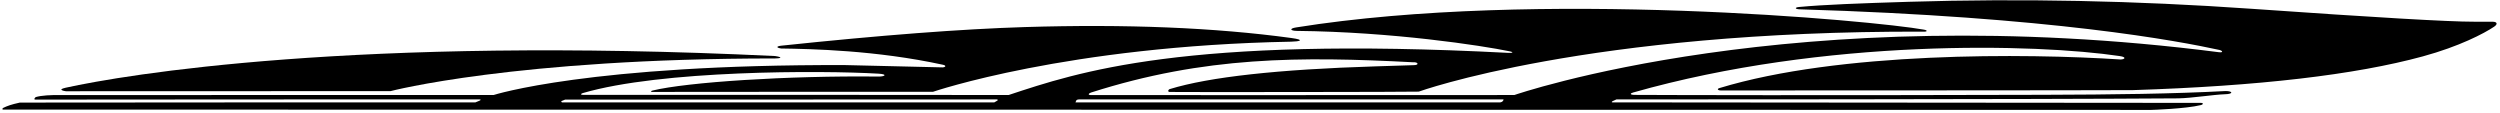 <?xml version="1.0" encoding="UTF-8"?>
<svg xmlns="http://www.w3.org/2000/svg" xmlns:xlink="http://www.w3.org/1999/xlink" width="531pt" height="24pt" viewBox="0 0 531 24" version="1.1">
<g id="surface1">
<path style=" stroke:none;fill-rule:nonzero;fill:rgb(0%,0%,0%);fill-opacity:1;" d="M 529.516 4.621 C 528.598 4.609 527.211 4.605 525.348 4.609 C 520.242 4.625 504.527 3.711 478.184 1.863 C 453.578 0.141 429.352 -0.352 405.504 0.379 C 395.086 0.699 387.293 0.996 382.133 1.484 C 381.102 1.582 381.273 1.949 382.223 1.977 C 435.961 3.594 462.664 8.711 471.414 10.609 C 472.105 10.801 472.285 11.219 471.254 11.086 C 381.18 -0.477 321.645 20.184 321.645 20.184 C 292.992 20.184 240.594 20.23 231.73 20.195 C 230.902 20.191 231.305 19.793 231.73 19.656 C 255.895 11.934 276.211 11.973 300.152 13.227 C 301.191 13.137 301.539 13.836 300.277 13.84 C 298.387 13.902 295.695 13.988 292.215 14.094 C 271.477 14.734 256.887 16.34 248.465 18.918 C 248.117 19.023 247.91 19.574 248.531 19.531 C 248.773 19.586 301.152 19.539 301.348 19.461 C 301.348 19.461 337.191 6.492 408.504 6.723 C 409.449 6.773 409.441 6.43 408.625 6.293 C 398.117 4.406 326.418 -2.344 275.297 5.824 C 273.836 6.055 273.984 6.547 275.488 6.562 C 295.75 6.777 314.637 9.66 320.609 10.891 C 321.727 11.121 321.133 11.281 320.43 11.234 C 251.531 7.621 228.844 15.344 214.238 20.18 C 209.941 20.145 135.41 20.145 123.773 20.145 C 123.238 20.145 123.359 19.895 123.766 19.777 C 140.395 14.895 174.383 14.93 186.586 15.648 C 188.609 15.766 187.969 16.277 186.594 16.262 C 167.273 16.039 145.93 17.449 138.602 19.23 C 138.199 19.328 138.18 19.523 138.512 19.523 C 164.969 19.484 198.188 19.492 198.188 19.492 C 198.188 19.492 226.633 9.746 274.227 8.852 C 276.043 8.82 277.336 8.488 274.246 8.066 C 258.039 5.859 239.164 5.086 217.645 5.75 C 204.273 6.164 187.066 7.477 166.016 9.695 C 164.863 9.816 164.809 10.125 165.906 10.301 C 172.242 10.395 186.094 10.664 200.293 13.758 C 201.16 13.945 200.789 14.387 199.898 14.305 C 196.277 14.234 189.48 14.074 179.504 13.824 C 125.125 13.648 104.844 20.18 104.844 20.18 C 104.844 20.18 17.281 20.176 13.113 20.188 C 10.707 20.156 8.824 20.266 7.59 20.621 C 7.574 20.625 6.984 21.156 7.535 21.156 C 17.035 21.148 92.414 21.086 101.836 21.113 C 102.234 21.113 102.094 21.293 101.832 21.395 C 101.535 21.504 101.258 21.621 100.977 21.746 C 93.453 21.746 4.41 21.758 4.215 21.789 C 2.383 22.188 1.547 22.504 0.723 22.895 C 0.473 23.016 0.414 23.281 0.66 23.281 C 50.387 23.254 456.945 23.344 456.945 23.344 C 457.133 23.344 464.227 23.109 467.434 22.328 C 468.012 22.188 468.051 21.852 467.461 21.852 C 453.664 21.832 351.09 21.754 342.512 21.746 C 342.133 21.746 342.504 21.488 342.504 21.488 L 343.328 21.117 C 343.328 21.117 432.441 21.117 462.695 20.891 C 465.613 20.832 470.086 20.105 472.598 20.016 C 474.445 19.98 474.25 19.312 472.684 19.34 C 461.617 19.926 448.941 20.094 434.078 20.137 C 384.387 20.281 355.566 20.195 347.262 20.156 C 346.066 20.152 346.238 19.812 346.879 19.648 C 387.664 8.059 432.605 9.285 450.238 11.91 C 451.77 12.137 451.301 12.625 450.398 12.633 C 430.262 11.324 390.695 10.961 365.195 18.711 C 364.656 18.875 364.797 19.215 365.555 19.215 C 381.691 19.203 444.992 19.199 453.027 19.141 C 479.695 18.289 500.215 15.902 514.605 11.977 C 522.344 9.867 527.605 7.113 529.762 5.664 C 530.586 5.109 530.359 4.633 529.516 4.621 Z M 211.824 21.375 C 211.633 21.469 211.426 21.586 211.191 21.746 L 119.352 21.746 C 119.352 21.746 119.094 21.547 119.285 21.457 C 119.516 21.355 119.746 21.258 120.031 21.156 L 211.816 21.117 C 211.816 21.117 212.059 21.262 211.824 21.375 Z M 319.234 21.426 C 318.953 21.801 318.496 21.746 318.496 21.746 L 228.434 21.746 C 228.434 21.746 228.492 21.543 228.57 21.395 C 228.727 21.086 229.191 21.117 229.191 21.117 L 319.203 21.117 C 319.203 21.117 319.516 21.051 319.234 21.426 "/>
<path style=" stroke:none;fill-rule:nonzero;fill:rgb(0%,0%,0%);fill-opacity:1;" d="M 13.996 19.379 L 82.953 19.355 C 82.953 19.355 109.383 12.41 164.598 12.414 C 165.555 12.414 166.598 12.211 164.664 11.906 C 75.391 7.605 26.41 15.887 13.977 18.625 C 11.844 19.094 13.996 19.379 13.996 19.379 "/>
</g>
</svg>
